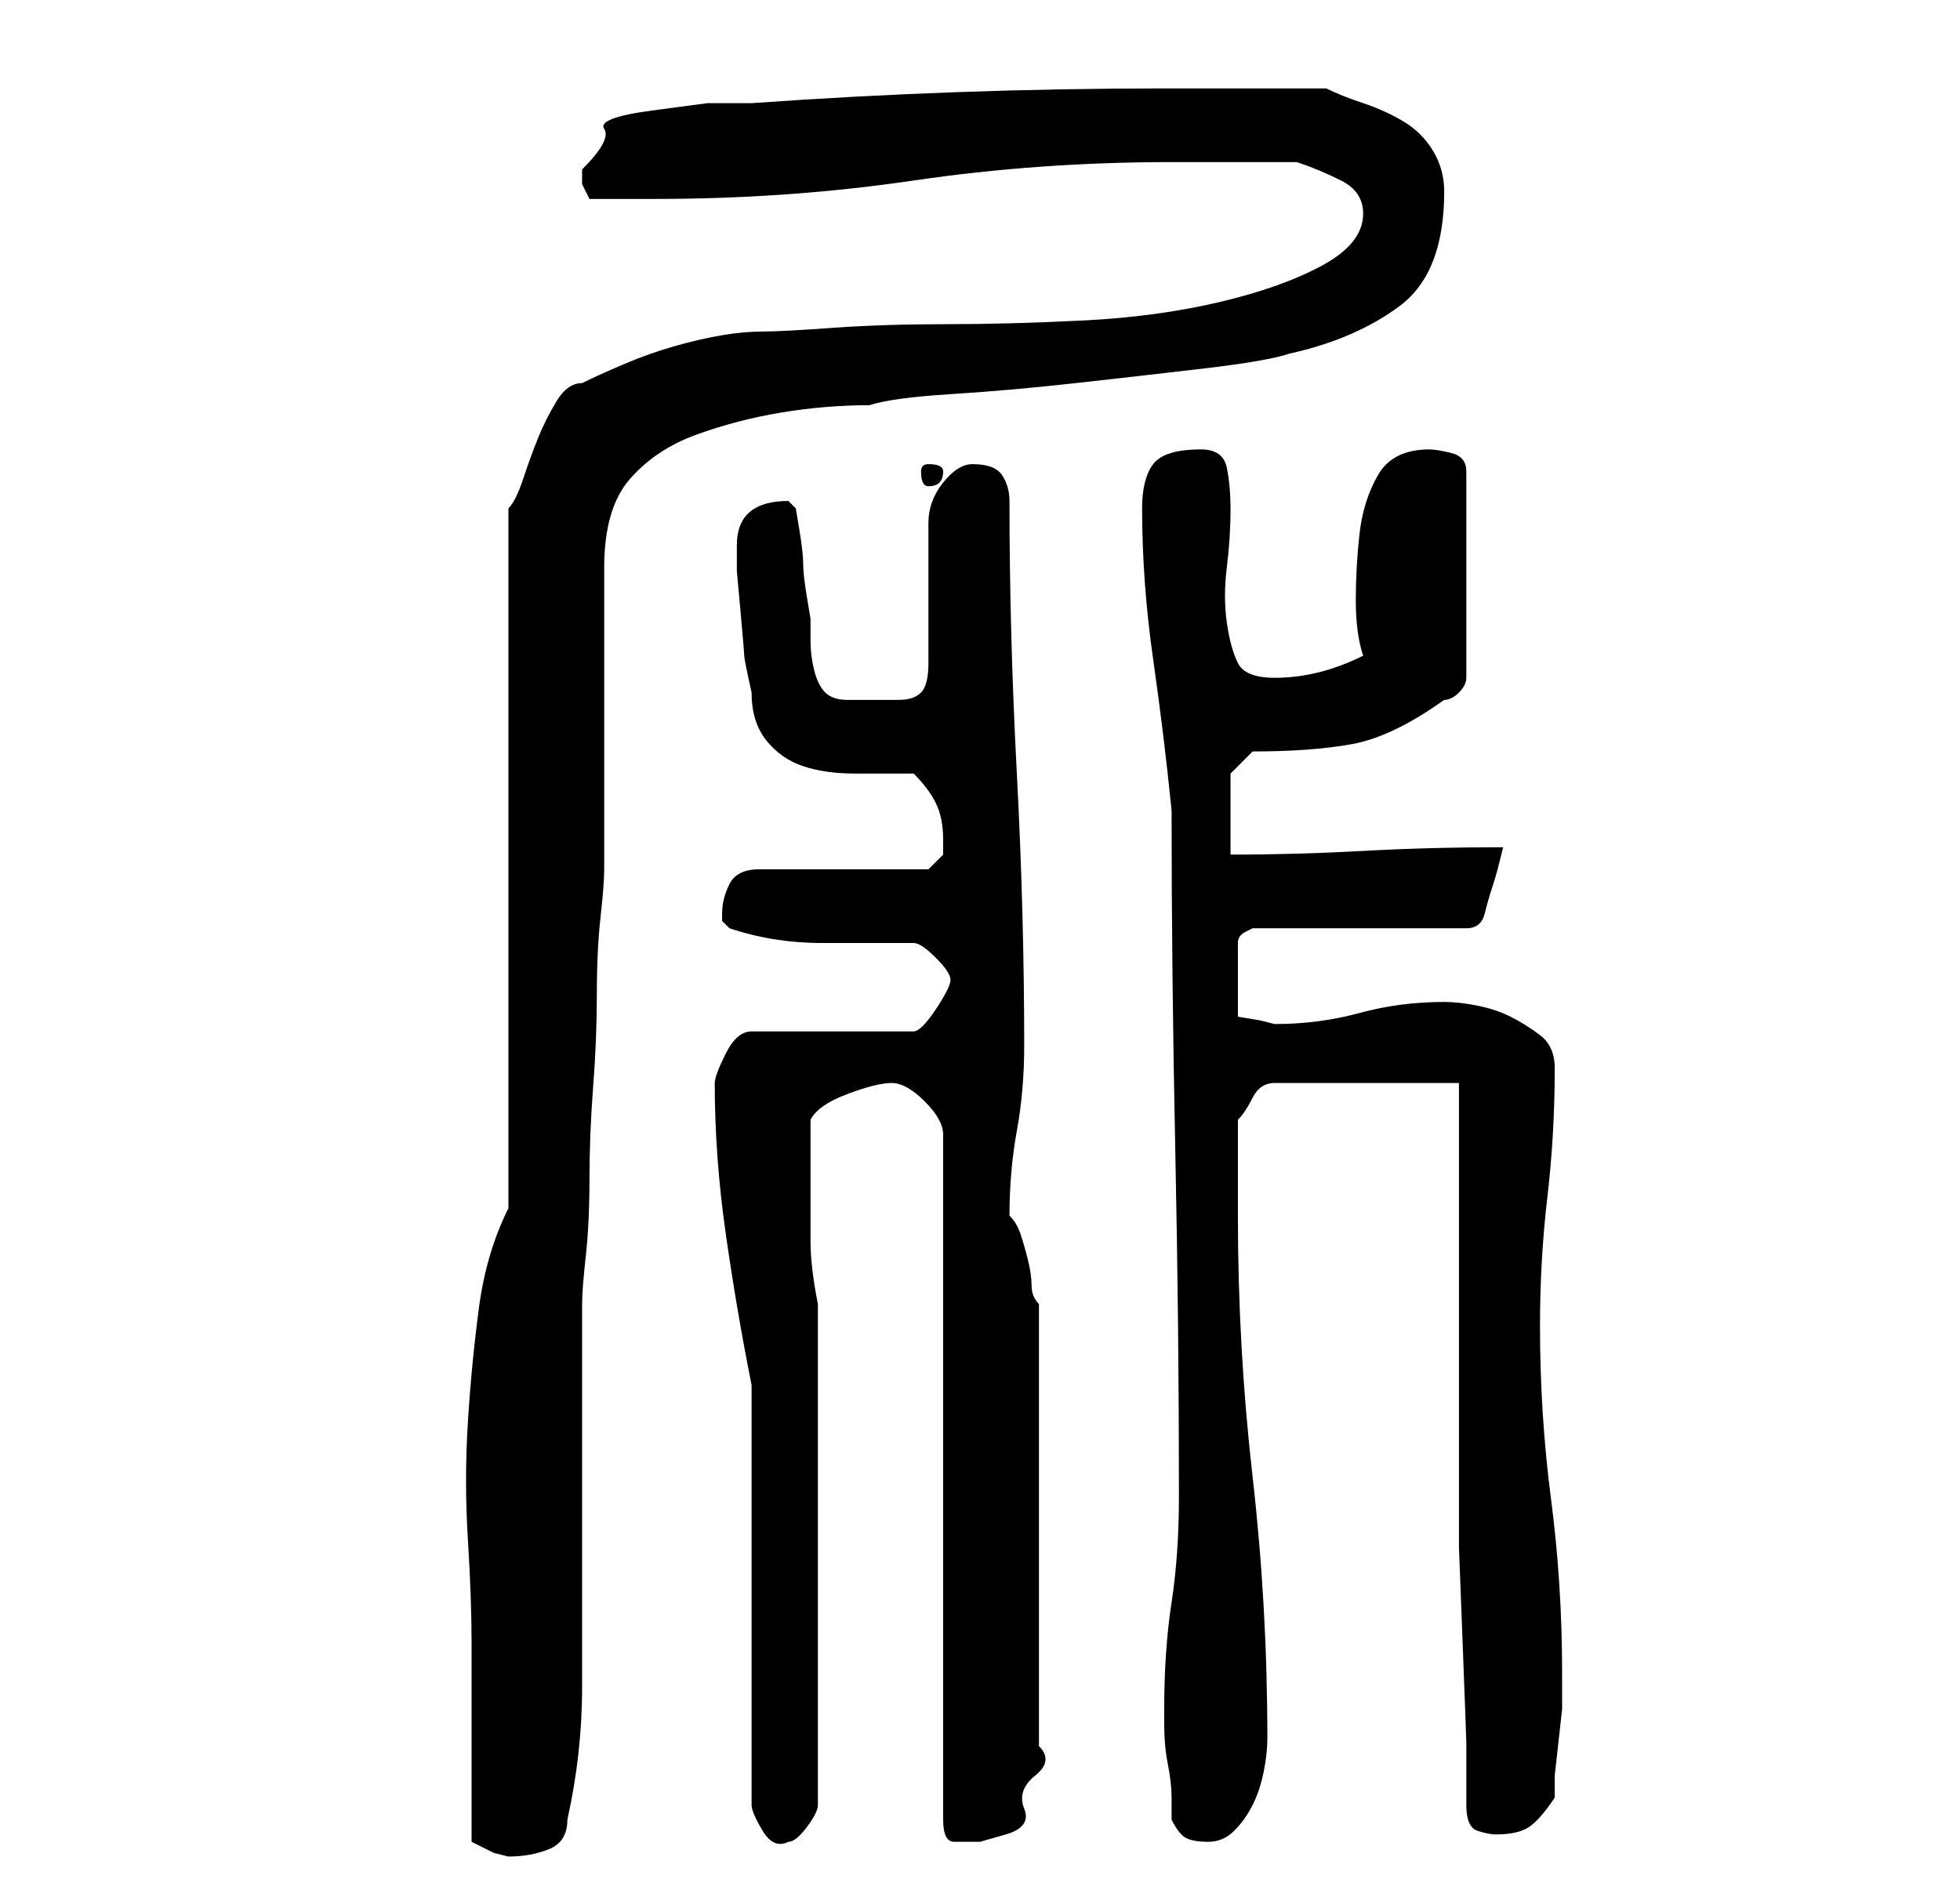 <?xml version="1.0" standalone="no"?>
<!DOCTYPE svg PUBLIC "-//W3C//DTD SVG 1.1//EN" "http://www.w3.org/Graphics/SVG/1.1/DTD/svg11.dtd" >
<svg xmlns="http://www.w3.org/2000/svg" xmlns:xlink="http://www.w3.org/1999/xlink" version="1.1" viewBox="-10 0 266 256">
   <path fill="currentColor"
d="M54 250l3 1.5t2 0.5q3 0 5.5 -1t2.5 -4q2 -9 2 -18v-18v-18v-16q0 -2 0.5 -6.5t0.5 -10.5t0.5 -12.5t0.5 -12.5t0.5 -10.5t0.5 -6.5v-8v-12v-12v-9q0 -8 3.5 -12t9 -6t11.5 -3t12 -1q3 -1 11 -1.5t17 -1.5t17.5 -2t11.5 -2q9 -2 15 -6.5t6 -15.5q0 -3 -1.5 -5.5t-4 -4
t-5.5 -2.5t-5 -2h-22q-28 0 -56 2h-6t-7.5 1t-6.5 2.5t-3 5.5v2t1 2h9q18 0 35 -2.5t35 -2.5h3h6h5h3q3 1 6 2.5t3 4.5q0 4 -5.5 7t-14 5t-18.5 2.5t-18.5 0.5t-15.5 0.5t-9.5 0.5t-5.5 0.5t-6.5 1.5t-7 2.5t-5.5 2.5q-2 0 -3.5 2.5t-2.5 5t-2 5.5t-2 4v95q-3 6 -4 13.5
t-1.5 15.5t0 16t0.5 14v27zM92 188v57q0 1 1.5 3.5t3.5 1.5q1 0 2.5 -2t1.5 -3v-68q-1 -5 -1 -8.5v-7.5v-9q1 -2 5 -3.5t6 -1.5t4.5 2.5t2.5 4.5v93q0 3 1.5 3h3.5t3.5 -1t2.5 -3.5t1.5 -4.5t0.5 -4v-60q-1 -1 -1 -2.5t-0.5 -3.5t-1 -3.5t-1.5 -2.5v0v0q0 -6 1 -11.5
t1 -11.5q0 -18 -1 -37t-1 -37q0 -2 -1 -3.5t-4 -1.5q-2 0 -4 2.5t-2 5.5v4v6v5.5v3.5q0 3 -1 4t-3 1h-4h-3q-2 0 -3 -1t-1.5 -3t-0.5 -4v-3t-0.5 -3t-0.5 -4.5t-0.5 -4.5t-0.5 -3l-0.5 -0.5l-0.5 -0.5q-7 0 -7 6v3.5t0.5 5.5t0.5 6t1 5q0 4 2 6.5t5 3.5t7 1h8q2 2 3 4t1 5v2
t-2 2h-23q-3 0 -4 2t-1 4v1t1 1q6 2 12.5 2h12.5q1 0 3 2t2 3t-2 4t-3 3h-22q-2 0 -3.5 3t-1.5 4q0 10 1.5 20.5t3.5 20.5zM149 247q1 2 2 2.5t3 0.5t3.5 -1.5t2.5 -3.5t1.5 -4.5t0.5 -4.5q0 -18 -2 -35.5t-2 -35.5v-2v-4v-4v-3q1 -1 2 -3t3 -2h25v11v16v17v10v9t0.5 13
t0.5 13.5v8.5q0 3 1.5 3.5t2.5 0.5q3 0 4.5 -1t3.5 -4v-3t0.5 -4.5t0.5 -4.5v-3v-2q0 -12 -1.5 -23.5t-1.5 -23.5q0 -9 1 -17.5t1 -17.5q0 -3 -2 -4.5t-4 -2.5t-4.5 -1.5t-4.5 -0.5q-6 0 -11.5 1.5t-11.5 1.5l-2 -0.5t-3 -0.5v-2v-3v-3v-2q0 -1 1 -1.5l1 -0.5h29q2 0 2.5 -2
t1 -3.5t1 -3.5l0.5 -2q-10 0 -19 0.5t-18 0.5v-11l3 -3q8 0 13.5 -1t12.5 -6q1 0 2 -1t1 -2v-28q0 -2 -2 -2.5t-3 -0.5q-5 0 -7 3.5t-2.5 8t-0.5 9t1 7.5q-6 3 -12 3q-4 0 -5 -2t-1.5 -5.5t0 -7.5t0.5 -8q0 -3 -0.5 -5.5t-3.5 -2.5q-5 0 -6.5 2t-1.5 6q0 10 1.5 20.5
t2.5 20.5q0 22 0.5 46t0.5 47q0 8 -1 14.5t-1 14.5v2q0 3 0.5 5.5t0.5 4.5v3zM116 63q-1 0 -1 1q0 2 1 2q2 0 2 -2q0 -1 -2 -1z" />
</svg>
